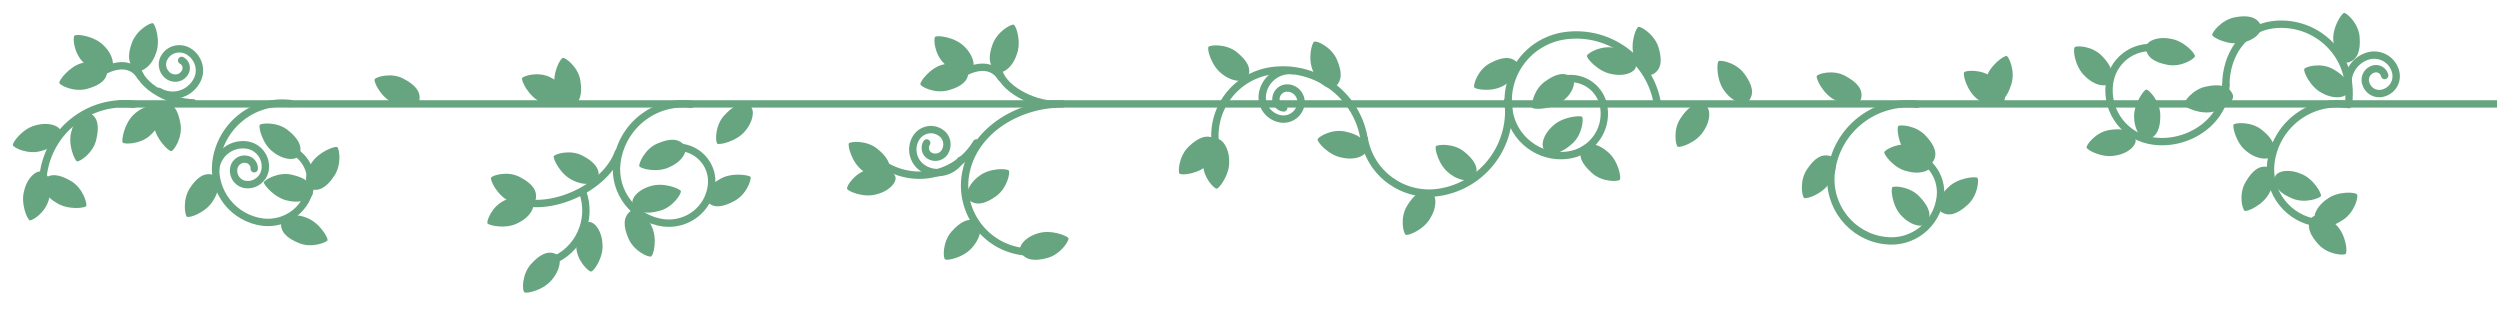 <?xml version="1.0" encoding="utf-8"?>
<!-- Generator: Adobe Illustrator 26.0.3, SVG Export Plug-In . SVG Version: 6.00 Build 0)  -->
<svg version="1.1" id="Capa_2_00000141456767148732711440000008738997103294683793_"
	 xmlns="http://www.w3.org/2000/svg" xmlns:xlink="http://www.w3.org/1999/xlink" x="0px" y="0px" viewBox="0 0 678.5 90.2"
	 style="enable-background:new 0 0 678.5 90.2;" xml:space="preserve">
<style type="text/css">
	.st0{fill:none;stroke:#67A580;stroke-width:2;stroke-miterlimit:10;}
	.st1{fill:none;stroke:#67A580;stroke-width:2;stroke-linecap:round;stroke-miterlimit:10;}
	.st2{fill:#67A580;}
</style>
<g>
	<line class="st0" x1="32.1" y1="28.2" x2="677.7" y2="28.2"/>
	<path class="st1" d="M517.2,41.6c5.9,0.7,10.1,6,9.4,11.9c-0.9,7.4-7.5,12.7-14.9,11.8c-9.2-1-15.8-9.4-14.7-18.6
		c1.4-11.5,11.8-19.7,23.3-18.4"/>
	<path class="st1" d="M182.6,50"/>
	<path class="st1" d="M184.9,40c5.1,0.6,8.8,5.2,8.2,10.3c-0.7,6.4-6.5,10.9-12.9,10.2c-8-1-13.7-8.2-12.8-16.2
		c1.2-10,10.2-17.2,20.2-16"/>
	<path class="st1" d="M11.7,47.7c1.4-12.1,12.4-20.8,24.5-19.4"/>
	<path class="st2" d="M533.1,19.6c0.4-0.5,4.7-0.9,7.6,1.4s4.1,4.5,3.1,6.8c-0.7,1.5-4.1,1.5-7-0.8
		C533.8,24.8,532.6,20.1,533.1,19.6z"/>
	<path class="st2" d="M544.6,15.2c0.6,0.2,2.4,4,1.3,7.6c-1.1,3.6-2.8,5.5-5.3,5.3c-1.6-0.1-2.7-3.3-1.6-6.8
		C540,17.7,544,15,544.6,15.2z"/>
	<path class="st2" d="M400.1,23.7c-0.3-0.6,0.9-4.7,4.2-6.5s5.8-2,7.5-0.2c1.1,1.2-0.2,4.3-3.5,6.1
		C405.2,25.1,400.4,24.3,400.1,23.7z"/>
	<path class="st2" d="M415.8,29.2c-0.3-0.6,0.4-4.8,3.4-7s5.4-2.8,7.4-1.2c1.3,1.1,0.4,4.3-2.6,6.5
		C421.1,29.8,416.1,29.8,415.8,29.2z"/>
	<path class="st2" d="M389.7,39.7c0.4-0.5,4.7-0.9,7.6,1.4s4.1,4.5,3.1,6.8c-0.7,1.5-4.1,1.5-7-0.8
		C390.4,44.9,389.3,40.2,389.7,39.7z"/>
	<path class="st2" d="M328,12.7c0.4-0.5,4.7-0.9,7.6,1.4s4.1,4.5,3.1,6.8c-0.7,1.5-4.1,1.5-7-0.8C328.7,17.9,327.5,13.2,328,12.7z"
		/>
	<path class="st2" d="M320.1,47.1c-0.4-0.5-0.2-4.7,2.5-7.3s5-3.4,7.2-2.1c1.4,0.9,0.9,4.2-1.8,6.8
		C325.5,47.2,320.6,47.7,320.1,47.1z"/>
	<path class="st2" d="M330.2,51.2c-0.7,0-3.7-3-3.7-6.8s0.9-6.1,3.4-6.7c1.6-0.4,3.7,2.3,3.7,6C333.8,47.3,330.9,51.2,330.2,51.2z"
		/>
	<path class="st2" d="M489.6,53.7c-0.5-0.4-1.3-4.6,0.8-7.7c2-3.1,4.1-4.4,6.5-3.6c1.6,0.5,1.9,3.9-0.2,7
		C494.8,52.6,490.2,54.2,489.6,53.7z"/>
	<path class="st2" d="M455.3,39.8c-0.5-0.4-1.3-4.6,0.8-7.7c2-3.1,4.1-4.4,6.5-3.6c1.6,0.5,1.9,3.9-0.2,7
		C460.5,38.7,455.9,40.2,455.3,39.8z"/>
	<path class="st2" d="M513.6,50.8c0.5-0.4,4.7-0.2,7.3,2.5c2.6,2.7,3.5,5.1,2.1,7.2c-0.9,1.4-4.2,0.9-6.8-1.8
		C513.5,56.1,513.1,51.2,513.6,50.8z"/>
	<path class="st2" d="M429.4,31.7c0.4,0.6,0.1,4.8-2.7,7.3c-2.8,2.5-5.2,3.3-7.3,1.9c-1.4-0.9-0.8-4.2,2-6.7
		C424.1,31.6,428.9,31.3,429.4,31.7z"/>
	<path class="st2" d="M536.7,48.3c0.4,0.6,0.1,4.8-2.7,7.3c-2.7,2.5-5.1,3.3-7.2,1.9c-1.4-0.9-0.8-4.2,2-6.7
		C531.4,48.2,536.3,47.8,536.7,48.3z"/>
	<path class="st2" d="M515.2,34.2c0.5-0.4,4.7-0.2,7.3,2.5c2.6,2.7,3.5,5.1,2.1,7.2c-0.9,1.4-4.2,0.9-6.8-1.8
		C515.2,39.6,514.7,34.7,515.2,34.2z"/>
	<path class="st2" d="M511.4,41.3c0.2-0.7,3.9-2.8,7.5-1.8c3.6,0.9,5.5,2.5,5.5,5c0,1.7-3.1,3-6.7,2
		C514.1,45.8,511.2,41.9,511.4,41.3z"/>
	<path class="st1" d="M277.7,68.3c-9.9-1.2-16.9-10.1-15.8-20c1.5-12.3,14-20.1,26.4-20.1"/>
	<path class="st1" d="M240.3,45c8.6,5.1,19.6,2.3,24.7-6.2"/>
	<path class="st2" d="M256.5,70.4c-0.6-0.4-0.7-4.7,1.7-7.5c2.5-2.8,4.7-3.9,7-2.8c1.5,0.7,1.2,4.1-1.2,6.9
		C261.7,69.9,257.1,70.8,256.5,70.4z"/>
	<path class="st2" d="M176.7,69.6c-0.7,0.3-4.6-1.4-6.1-4.8c-1.5-3.4-1.5-5.9,0.5-7.5c1.3-1.1,4.2,0.6,5.7,4
		C178.5,64.7,177.4,69.3,176.7,69.6z"/>
	<path class="st2" d="M142.3,79.3c-0.6-0.4-0.7-4.7,1.7-7.5c2.5-2.8,4.7-3.9,7-2.8c1.5,0.7,1.2,4.1-1.2,6.9
		C147.5,78.8,142.8,79.8,142.3,79.3z"/>
	<path class="st2" d="M194.7,39c-0.6-0.4-0.7-4.7,1.7-7.5c2.5-2.8,4.7-3.9,7-2.8c1.5,0.7,1.2,4.1-1.2,6.9
		C199.9,38.4,195.2,39.4,194.7,39z"/>
	<path class="st2" d="M160.4,73.7c-0.7,0-3.8-2.9-4-6.6c-0.2-3.7,0.7-6,3.1-6.8c1.6-0.5,3.8,2.1,4,5.8
		C163.9,69.8,161.1,73.8,160.4,73.7z"/>
	<path class="st2" d="M229.9,51.2c-0.2-0.7,2.1-4.3,5.7-5.2s6.1-0.5,7.3,1.7c0.8,1.4-1.3,4.1-4.9,5C234.5,53.8,230,51.9,229.9,51.2z
		"/>
	<path class="st2" d="M357.6,37.8c0.2-0.7,3.9-2.9,7.5-2.1c3.7,0.8,5.7,2.3,5.8,4.8c0.1,1.7-3,3.1-6.6,2.3
		C360.6,42.2,357.4,38.5,357.6,37.8z"/>
	<path class="st2" d="M381.5,63.7c-0.6-0.3-1.6-4.5,0.3-7.7s3.9-4.7,6.3-4c1.7,0.5,2.1,3.8,0.2,7C386.6,62.3,382.1,64.1,381.5,63.7z
		"/>
	<path class="st2" d="M430.7,15.1c0.2-0.7,3.9-2.9,7.5-2.1c3.7,0.8,5.7,2.3,5.8,4.8c0.1,1.7-3,3.1-6.6,2.3
		C433.8,19.5,430.5,15.8,430.7,15.1z"/>
	<path class="st2" d="M444.7,7.3c0.6-0.2,4.3,2,5.4,5.5s0.8,6-1.4,7.3c-1.4,0.9-4.1-1.1-5.2-4.7C442.3,11.9,444,7.4,444.7,7.3z"/>
	<path class="st2" d="M230.4,38.9c0.4-0.5,4.7-0.9,7.6,1.4s4.1,4.5,3.1,6.8c-0.7,1.5-4.1,1.5-7-0.8C231.1,44.1,230,39.4,230.4,38.9z
		"/>
	<path class="st2" d="M356.7,11.3c0.7-0.3,4.6,1.4,6.1,4.8s1.5,5.9-0.5,7.5c-1.4,1.1-4.3-0.6-5.8-4C354.8,16.2,356,11.6,356.7,11.3z
		"/>
	<path class="st2" d="M439.6,48.8c-0.4,0.5-4.7,0.7-7.5-1.8c-2.8-2.5-3.9-4.7-2.7-7c0.8-1.5,4.1-1.3,6.9,1.2
		C439.2,43.5,440.1,48.3,439.6,48.8z"/>
	<path class="st1" d="M140.4,54.4c9.3,3.3,24.1-3.6,27.4-13"/>
	<path class="st2" d="M132.3,60.6c-0.3-0.6,1.2-4.6,4.6-6.2s5.9-1.7,7.5,0.2c1.1,1.3-0.4,4.3-3.8,5.9
		C137.4,62.3,132.6,61.2,132.3,60.6z"/>
	<path class="st2" d="M133.3,48.2c0.3-0.6,4.4-1.9,7.7-0.2s4.9,3.6,4.4,6.1c-0.4,1.7-3.7,2.3-7,0.6C135,53.2,132.9,48.8,133.3,48.2z
		"/>
	<path class="st2" d="M150.3,42.4c0.3-0.6,4.4-1.9,7.7-0.2s4.9,3.6,4.4,6.1c-0.4,1.7-3.7,2.3-7,0.6C152.1,47.4,150,43,150.3,42.4z"
		/>
	<path class="st2" d="M141.7,21.2c0.3-0.6,4.4-1.9,7.7-0.2c3.3,1.7,4.9,3.6,4.4,6.1c-0.4,1.7-3.7,2.3-7,0.6
		C143.4,26.2,141.4,21.8,141.7,21.2z"/>
	<path class="st2" d="M152.8,15.7c0.6-0.1,4.1,2.4,4.7,6.1c0.6,3.6,0,6.1-2.3,7.1c-1.5,0.7-4-1.6-4.6-5.3
		C149.8,20,152.1,15.7,152.8,15.7z"/>
	<path class="st2" d="M273.8,46.3c0.4,0.5-0.4,4.7-3.4,6.9s-5.5,2.7-7.4,1.1c-1.3-1.1-0.3-4.3,2.7-6.5
		C268.6,45.5,273.4,45.7,273.8,46.3z"/>
	<g>
		<path class="st1" d="M73.8,49.8"/>
		<path class="st1" d="M76.1,39.8c5.1,0.6,8.8,5.2,8.2,10.3c-0.7,6.4-6.5,10.9-12.9,10.2c-8-1-13.7-8.2-12.8-16.2
			c1.2-10,10.2-17.2,20.2-16"/>
		<path class="st2" d="M50.7,58.8c-0.5-0.4-1.2-4.6,0.8-7.7s4.1-4.4,6.5-3.6c1.6,0.5,1.9,3.9-0.2,7C55.9,57.7,51.3,59.3,50.7,58.8z"
			/>
		<path class="st2" d="M71.6,49.5c0.2-0.7,3.9-2.9,7.5-2.1c3.7,0.8,5.7,2.3,5.8,4.8c0.1,1.7-3,3.1-6.6,2.3
			C74.7,53.9,71.6,50.2,71.6,49.5z"/>
		<path class="st2" d="M70.5,33.9c0.4-0.5,4.7-0.9,7.6,1.4s4.1,4.5,3.1,6.8c-0.7,1.5-4.1,1.5-7-0.8C71.2,39.2,70.1,34.4,70.5,33.9z"
			/>
		<path class="st2" d="M91.5,39.9c0.6,0.4,1.3,4.6-0.7,7.7c-2,3.1-4.1,4.5-6.5,3.7c-1.6-0.5-1.8-3.9,0.2-7
			C86.4,41.2,90.9,39.6,91.5,39.9z"/>
		<path class="st2" d="M88.9,65.2c-0.3,0.6-4.3,2.2-7.7,0.8c-3.5-1.4-5.2-3.2-4.9-5.7c0.2-1.7,3.5-2.6,6.9-1.2
			C86.6,60.3,89.1,64.5,88.9,65.2z"/>
	</g>
	<path class="st2" d="M290,64.7c0.1,0.7-2.1,4.3-5.7,5.3c-3.6,1-6.1,0.6-7.3-1.6c-0.8-1.5,1.2-4.1,4.8-5.1
		C285.4,62.2,289.9,64.1,290,64.7z"/>
	<path class="st2" d="M184.8,51.9c0.1,0.7-2.1,4.3-5.7,5.3c-3.6,1-6.1,0.6-7.3-1.6c-0.8-1.5,1.2-4.1,4.8-5.1
		C180.1,49.4,184.6,51.2,184.8,51.9z"/>
	<path class="st2" d="M203.7,48c0.3,0.6-1,4.7-4.3,6.5s-5.8,2.1-7.5,0.2c-1.1-1.3,0.2-4.3,3.5-6.1C198.5,46.7,203.3,47.5,203.7,48z"
		/>
	<path class="st2" d="M173.5,45.1c-0.2-0.6,1.4-4.6,4.8-6.1s5.9-1.5,7.5,0.5c1,1.4-0.6,4.3-4,5.8C178.5,47,173.8,45.8,173.5,45.1z"
		/>
	<path class="st1" d="M149.5,70.9c7.6-2.8,11.4-11.3,8.6-18.9"/>
	<path class="st2" d="M101.7,21.5c0.3-0.6,4.4-1.9,7.7-0.2s4.9,3.6,4.4,6.1c-0.4,1.7-3.7,2.3-7,0.6
		C103.4,26.5,101.3,22.1,101.7,21.5z"/>
	<path class="st1" d="M270.9,18.5c0.7,5.5,9.6,9.8,15.2,9.8"/>
	<path class="st1" d="M261.2,20c3.8-2.3,8.2-2.7,10.5,1.1"/>
	<path class="st2" d="M256,17.5c3.6-1,6.8,0.2,6.8,1.9c0.1,2.5-1.8,4.1-5.4,5.1s-7.4-0.9-7.6-1.6C249.6,22.2,252.5,18.3,256,17.5z"
		/>
	<path class="st2" d="M275.9,14.9c-1.2,3.6-4,5.4-5.4,4.5c-2.1-1.4-2.4-3.9-1.1-7.4s5-5.5,5.7-5.3C275.8,6.9,277.3,11.5,275.9,14.9z
		"/>
	<path class="st2" d="M261.7,12.6c2.7,2.6,3.2,5.9,1.8,6.8c-2.2,1.3-4.5,0.4-7.2-2.1s-3-6.8-2.5-7.3S259.1,10,261.7,12.6z"/>
	<g>
		<path class="st1" d="M629.1,60.5c-8-1-13.7-8.2-12.8-16.2c1.2-10,10.2-17.2,20.2-16"/>
		<path class="st2" d="M606.2,33.8c0.4-0.5,4.7-0.9,7.6,1.4c2.9,2.3,4.1,4.5,3.1,6.8c-0.7,1.5-4.1,1.5-7-0.8
			C606.9,39.1,605.8,34.3,606.2,33.8z"/>
		<path class="st2" d="M592.7,28.4c-0.1-0.7,2.4-4.2,6-4.9c3.6-0.8,6.1-0.3,7.2,2c0.8,1.5-1.5,4.1-5.1,4.8
			C597.2,31.2,592.8,29.1,592.7,28.4z"/>
		<path class="st2" d="M600.4,9.5c-0.1-0.7,2.5-4.1,6.1-4.8c3.6-0.7,6.1-0.1,7.1,2.2c0.6,1.6-1.6,4.1-5.3,4.7
			C604.7,12.4,600.4,10.1,600.4,9.5z"/>
		<path class="st2" d="M636.2,3.5c0.7,0,3.9,2.8,4.2,6.5s-0.5,6.1-2.9,6.9c-1.6,0.6-3.9-1.9-4.2-5.6C632.8,7.7,635.5,3.6,636.2,3.5z
			"/>
		<path class="st2" d="M636.6,68.9c-0.5,0.5-4.8,0.2-7.3-2.5s-3.4-5.1-2-7.2c1-1.4,4.3-0.8,6.8,1.9
			C636.7,63.7,637.2,68.5,636.6,68.9z"/>
		<path class="st2" d="M493.1,20.6c0.3-0.6,4.4-1.8,7.7,0c3.3,1.8,4.9,3.7,4.3,6.2c-0.4,1.6-3.7,2.1-7,0.4
			C494.8,25.6,492.7,21.2,493.1,20.6z"/>
		<path class="st2" d="M566.3,40c-0.1-0.6,2.4-4.1,6.1-4.7c3.6-0.6,6.1,0,7.1,2.3c0.7,1.5-1.6,4-5.3,4.6
			C570.6,43,566.3,40.7,566.3,40z"/>
		<path class="st2" d="M582.5,24.3c0.7,0,3.7,3.1,3.8,6.8c0.1,3.7-0.9,6-3.3,6.7c-1.6,0.5-3.7-2.2-3.8-5.9
			C579,28.3,581.9,24.3,582.5,24.3z"/>
		<path class="st2" d="M625.4,18.7c0.3-0.6,4.4-1.8,7.7,0c3.2,1.8,4.8,3.7,4.2,6.2c-0.4,1.6-3.7,2.2-7,0.4
			C627,23.7,625,19.3,625.4,18.7z"/>
		<path class="st2" d="M466.4,16.6c0.6-0.4,4.8,0.4,7,3.4c2.2,3,2.8,5.4,1.2,7.4c-1.1,1.3-4.3,0.4-6.5-2.6
			C465.8,21.9,465.9,17.1,466.4,16.6z"/>
		<path class="st2" d="M629.9,53.2c-0.3,0.6-4.3,2.1-7.7,0.7c-3.4-1.4-5.2-3.2-4.8-5.7c0.2-1.7,3.5-2.5,6.9-1.1
			C627.8,48.3,630.2,52.6,629.9,53.2z"/>
		<path class="st2" d="M609.2,57.2c-0.6-0.3-1.7-4.4,0.2-7.7c1.9-3.3,3.9-4.8,6.3-4.1c1.6,0.4,2,3.8,0.2,7
			C614.2,55.7,609.7,57.6,609.2,57.2z"/>
		<path class="st2" d="M639.7,52.8c0.4,0.6-0.6,4.7-3.7,6.8c-3.1,2.1-5.5,2.5-7.4,0.8c-1.2-1.2-0.1-4.3,3-6.4
			C634.5,51.8,639.4,52.1,639.7,52.8z"/>
		<path class="st2" d="M563.1,12.8c0.6-0.5,4.8-0.3,7.4,2.4c2.6,2.7,3.4,5,2.1,7.2c-0.9,1.4-4.2,0.9-6.8-1.8
			C563.1,18.1,562.5,13.3,563.1,12.8z"/>
		<path class="st2" d="M595.7,15.3c-0.2,0.7-3.7,3-7.4,2.3c-3.7-0.7-5.7-2.1-5.9-4.6c-0.1-1.7,2.9-3.2,6.6-2.5
			C592.7,11,595.9,14.6,595.7,15.3z"/>
		<path class="st1" d="M637.4,28.4c0.2-1.9,0.2-3.8,0-5.7c-1.2-10.1-10.4-17.2-20.5-16c-8.1,1-12.8,8.3-12.8,16.4"/>
		<path class="st1" d="M585,13c-6.2-0.8-11.7,3.6-12.5,9.7c-1,7.7,4.4,14.7,12.1,15.6c9.6,1.2,19.5-5.7,19.5-15.2"/>
	</g>
	<path class="st0" d="M425,21.4c5-0.7,9.6,2.8,10.3,7.8c0.9,6.3-3.4,12-9.7,12.9c-7.8,1.1-15-4.4-16.1-12.2
		c-1.4-9.8,5.4-18.8,15.2-20.2c12.2-1.7,23.5,6.8,25.2,19"/>
	<path class="st0" d="M370.2,37.3c1.5,9.8,10.7,16.4,20.4,14.9c12.2-1.9,20.5-13.3,18.6-25.5"/>
	<path class="st0" d="M329.9,39.4c-1.4-9.8,5.4-18.8,15.2-20.2c12.2-1.7,23.5,6.8,25.2,19"/>
	<path class="st1" d="M37.2,18.1c0.7,5.5,9.6,9.8,15.2,9.8"/>
	<path class="st1" d="M27.6,19.6c3.8-2.3,8.2-2.7,10.5,1.1"/>
	<path class="st2" d="M22.3,17.1c3.6-1,6.8,0.2,6.8,1.9c0.1,2.5-1.8,4.1-5.4,5.1s-7.4-0.9-7.6-1.6C15.9,21.9,18.8,18,22.3,17.1z"/>
	<path class="st2" d="M9.7,34c3.6-1,6.8,0.2,6.8,1.9c0.1,2.5-1.8,4.1-5.4,5.1s-7.4-0.9-7.6-1.6S6.2,34.8,9.7,34z"/>
	<path class="st2" d="M41.8,34.2c-0.6-3.7,1-6.6,2.7-6.5c2.6,0.2,3.9,2.3,4.5,6c0.6,3.6-1.8,7.2-2.5,7.3
		C45.9,41.2,42.3,37.8,41.8,34.2z"/>
	<path class="st2" d="M36.4,31c2.7-2.5,6.1-2.9,6.9-1.4c1.2,2.3,0.2,4.6-2.5,7.1s-7,2.5-7.5,2C32.9,38.2,33.7,33.4,36.4,31z"/>
	<path class="st2" d="M15.1,54.9c-3.2-1.9-4.4-5-3.2-6.2c1.8-1.8,4.3-1.4,7.5,0.5c3.2,2,4.3,6.1,4,6.7S18.3,57.1,15.1,54.9z"/>
	<path class="st2" d="M6.6,51.6c0.9-3.6,3.5-5.7,5-4.9c2.2,1.2,2.6,3.6,1.7,7.3s-4.5,5.9-5.2,5.8C7.4,59.6,5.5,55.2,6.6,51.6z"/>
	<path class="st2" d="M19.4,35.6c0.9-3.6,3.5-5.7,5-4.9c2.2,1.2,2.6,3.6,1.7,7.3s-4.5,5.9-5.2,5.8C20.3,43.6,18.3,39.2,19.4,35.6z"
		/>
	<path class="st2" d="M42.3,14.5c-1.2,3.6-4,5.4-5.4,4.5c-2.1-1.4-2.4-3.9-1.1-7.4s5-5.5,5.7-5.3C42.1,6.5,43.7,11.1,42.3,14.5z"/>
	<path class="st2" d="M28.1,12.3c2.7,2.6,3.2,5.9,1.8,6.8c-2.2,1.3-4.5,0.4-7.2-2.1s-3-6.8-2.5-7.3C20.6,9.1,25.5,9.7,28.1,12.3z"/>
	<path class="st1" d="M647.2,20.5c-0.3-1.3-1.6-2.1-2.9-1.8c-1.7,0.4-2.7,2.1-2.3,3.7c0.5,2.1,2.5,3.4,4.6,2.9
		c2.6-0.6,4.2-3.1,3.6-5.7c-0.8-3.3-4-5.2-7.2-4.5c-4,1-6.5,5-5.6,9"/>
	<path class="st1" d="M251.5,38.8c-0.7,1.1-0.4,2.7,0.7,3.4c1.4,0.9,3.3,0.5,4.2-0.9c1.1-1.8,0.7-4.1-1.1-5.3
		c-2.2-1.5-5.1-0.9-6.6,1.3c-1.8,2.8-1,6.5,1.7,8.3c3.4,2.3,8,1.3,10.3-2.1"/>
	<path class="st1" d="M348.4,29.3c-1.3-0.1-2.3-1.4-2.1-2.7c0.2-1.7,1.7-2.9,3.4-2.7c2.1,0.2,3.6,2.1,3.4,4.2
		c-0.3,2.6-2.7,4.5-5.3,4.2c-3.2-0.4-5.6-3.3-5.2-6.6c0.5-4,4.2-7,8.3-6.5"/>
	<path class="st1" d="M69,45.8c0.1-1.3-1-2.5-2.3-2.6C65,43,63.5,44.3,63.4,46c-0.2,2.1,1.4,4,3.5,4.1c2.6,0.2,4.9-1.8,5.1-4.4
		c0.3-3.3-2.2-6.2-5.5-6.4c-4.2-0.3-7.7,2.8-8,6.9"/>
	<path class="st1" d="M49.3,16.4c1.2,0.6,1.6,2.1,0.9,3.3c-0.9,1.5-2.7,1.9-4.2,1.1c-1.8-1-2.5-3.4-1.4-5.2c1.3-2.3,4.2-3,6.5-1.7
		c2.9,1.7,3.9,5.4,2.2,8.2c-2.1,3.6-6.6,4.8-10.2,2.7"/>
</g>
</svg>
